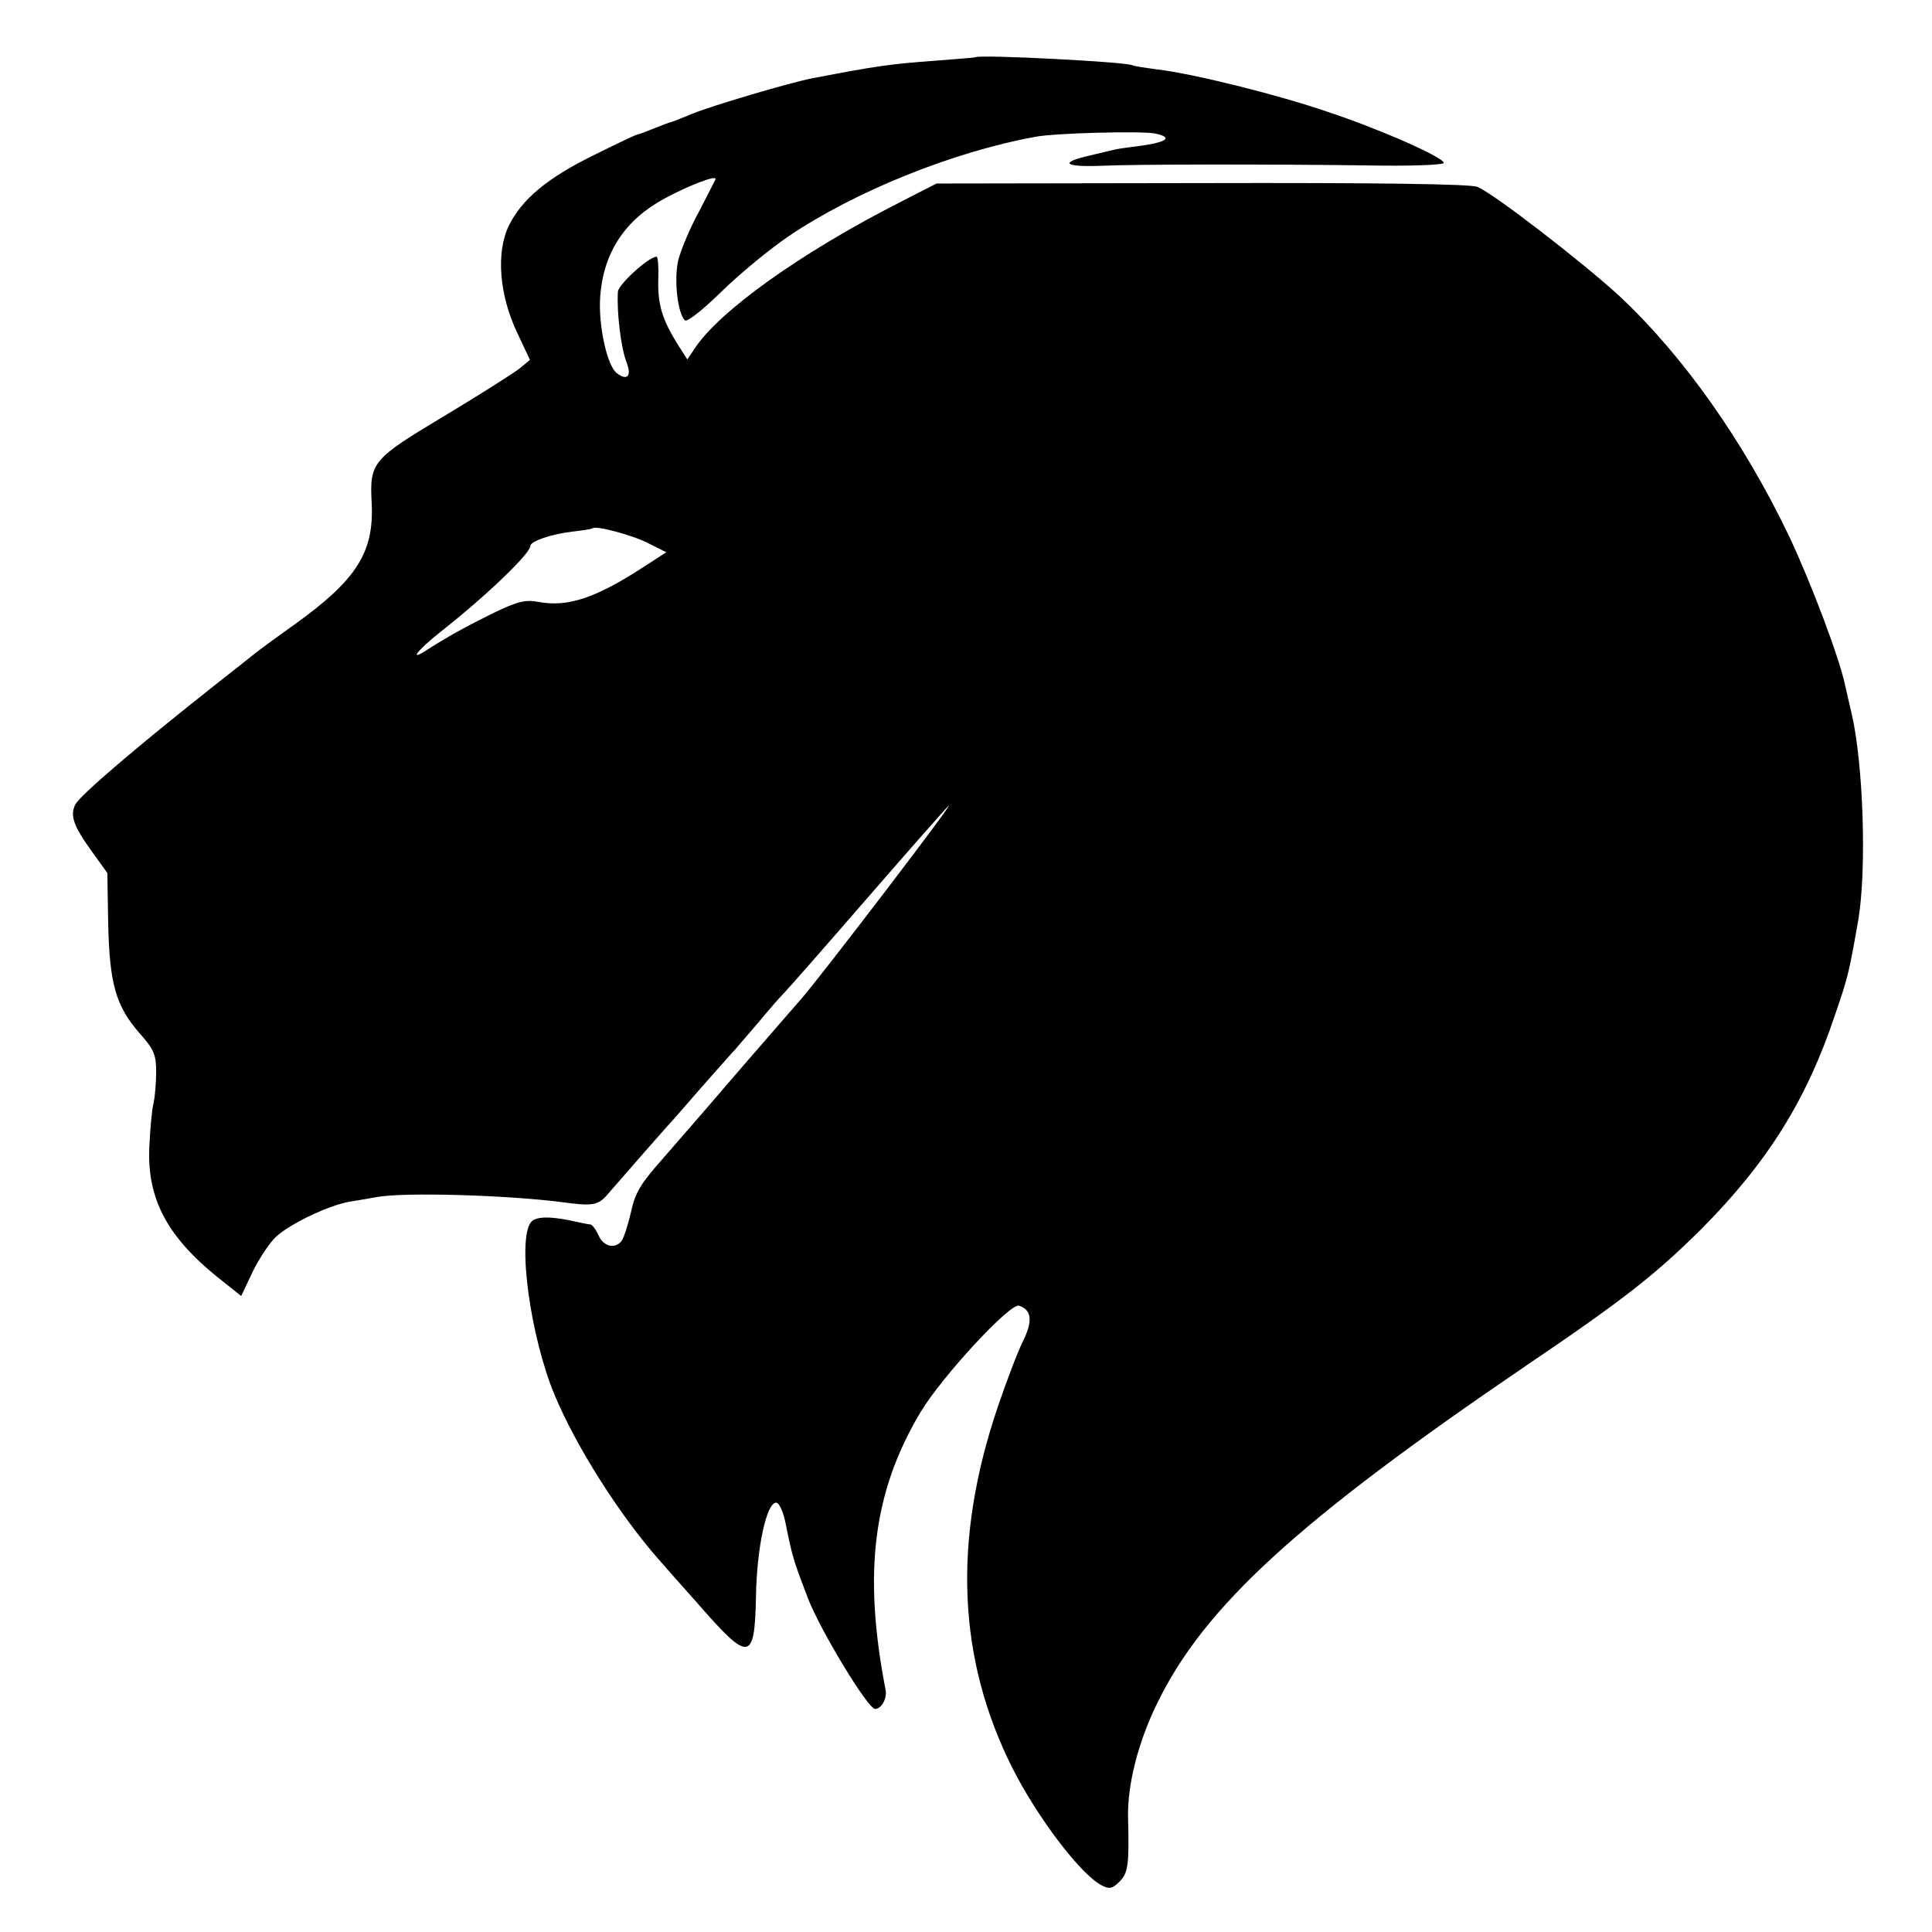 <?xml version="1.0" standalone="no"?>
<!DOCTYPE svg PUBLIC "-//W3C//DTD SVG 20010904//EN"
 "http://www.w3.org/TR/2001/REC-SVG-20010904/DTD/svg10.dtd">
<svg version="1.0" xmlns="http://www.w3.org/2000/svg"
 width="459pt" height="459pt" viewBox="0 0 459 459"
 preserveAspectRatio="xMidYMid meet">
<g transform="translate(0,459) scale(0.1,-0.1)"
fill="#000000" stroke="none">
<path d="M2317 4454 c-1 -1 -42 -4 -92 -8 -109 -8 -139 -12 -295 -42 -53 -10
-245 -67 -287 -85 -24 -10 -45 -18 -48 -19 -3 0 -21 -7 -41 -15 -20 -8 -38
-15 -41 -15 -2 0 -47 -21 -99 -47 -113 -55 -174 -106 -205 -169 -31 -64 -23
-165 20 -255 l30 -64 -24 -20 c-14 -11 -94 -62 -179 -113 -172 -103 -178 -110
-173 -207 6 -116 -35 -182 -181 -287 -48 -34 -91 -66 -97 -71 -5 -4 -50 -40
-100 -79 -182 -144 -313 -256 -326 -279 -13 -26 -5 -51 40 -113 l36 -50 2
-119 c3 -143 18 -197 74 -261 35 -39 40 -52 40 -93 0 -26 -3 -59 -6 -73 -4
-14 -8 -59 -10 -100 -7 -125 40 -215 159 -312 l59 -47 27 57 c15 31 40 69 56
84 34 31 124 74 174 83 19 3 49 8 65 11 63 12 307 5 440 -12 73 -10 86 -8 109
19 38 44 131 150 141 161 6 6 42 47 80 91 39 44 75 85 81 91 5 6 30 35 55 64
24 29 51 60 60 69 9 9 96 108 194 221 98 113 187 214 198 225 27 27 -305 -408
-351 -460 -10 -11 -72 -83 -139 -160 -66 -77 -150 -174 -186 -215 -55 -62 -68
-83 -78 -130 -7 -30 -17 -61 -22 -68 -16 -20 -43 -14 -55 13 -6 14 -15 25 -19
26 -5 0 -17 3 -28 5 -63 15 -101 15 -113 1 -34 -40 -2 -274 56 -412 51 -122
153 -283 247 -390 19 -22 61 -69 93 -105 122 -140 135 -139 138 17 2 116 25
223 48 223 7 0 17 -21 23 -52 16 -80 19 -87 52 -174 30 -78 143 -264 160 -264
15 0 29 25 25 45 -54 278 -30 471 83 660 51 85 213 260 234 253 30 -10 33 -36
10 -83 -13 -26 -40 -97 -61 -159 -107 -316 -95 -597 35 -856 59 -117 162 -253
212 -279 19 -10 26 -8 43 9 20 20 23 40 20 151 -2 78 24 181 70 274 112 229
334 432 875 800 232 157 308 217 416 324 158 159 251 307 319 511 31 90 33
100 55 225 20 120 12 370 -16 490 -5 22 -12 51 -15 65 -13 65 -82 247 -133
355 -108 226 -252 430 -404 572 -86 79 -298 243 -337 259 -16 7 -243 10 -655
9 l-630 -1 -84 -43 c-238 -121 -434 -261 -492 -351 l-16 -24 -25 39 c-35 57
-46 93 -44 153 1 28 -1 52 -4 52 -19 0 -90 -65 -92 -83 -3 -48 7 -134 21 -169
12 -32 1 -43 -23 -25 -24 17 -45 116 -40 183 8 105 59 182 154 233 56 30 120
55 120 46 0 -2 -18 -36 -39 -77 -22 -40 -44 -93 -50 -118 -10 -46 -1 -124 16
-141 5 -5 41 23 88 69 44 43 116 102 159 131 157 106 389 200 586 236 47 9
249 14 283 8 44 -9 31 -20 -30 -29 -32 -4 -60 -8 -63 -9 -3 -1 -31 -7 -63 -15
-70 -16 -59 -27 26 -24 84 4 410 4 635 1 100 -2 182 1 182 6 0 13 -151 80
-275 121 -122 42 -321 91 -405 101 -30 4 -57 8 -60 10 -13 8 -364 26 -373 19z
m-776 -1155 l42 -21 -54 -35 c-114 -74 -180 -96 -250 -83 -30 6 -50 1 -106
-26 -69 -34 -110 -57 -157 -87 -47 -31 -26 -3 32 43 108 85 212 185 212 203 0
11 49 28 100 34 25 3 46 6 48 8 8 7 97 -17 133 -36z"/>
</g>
</svg>
